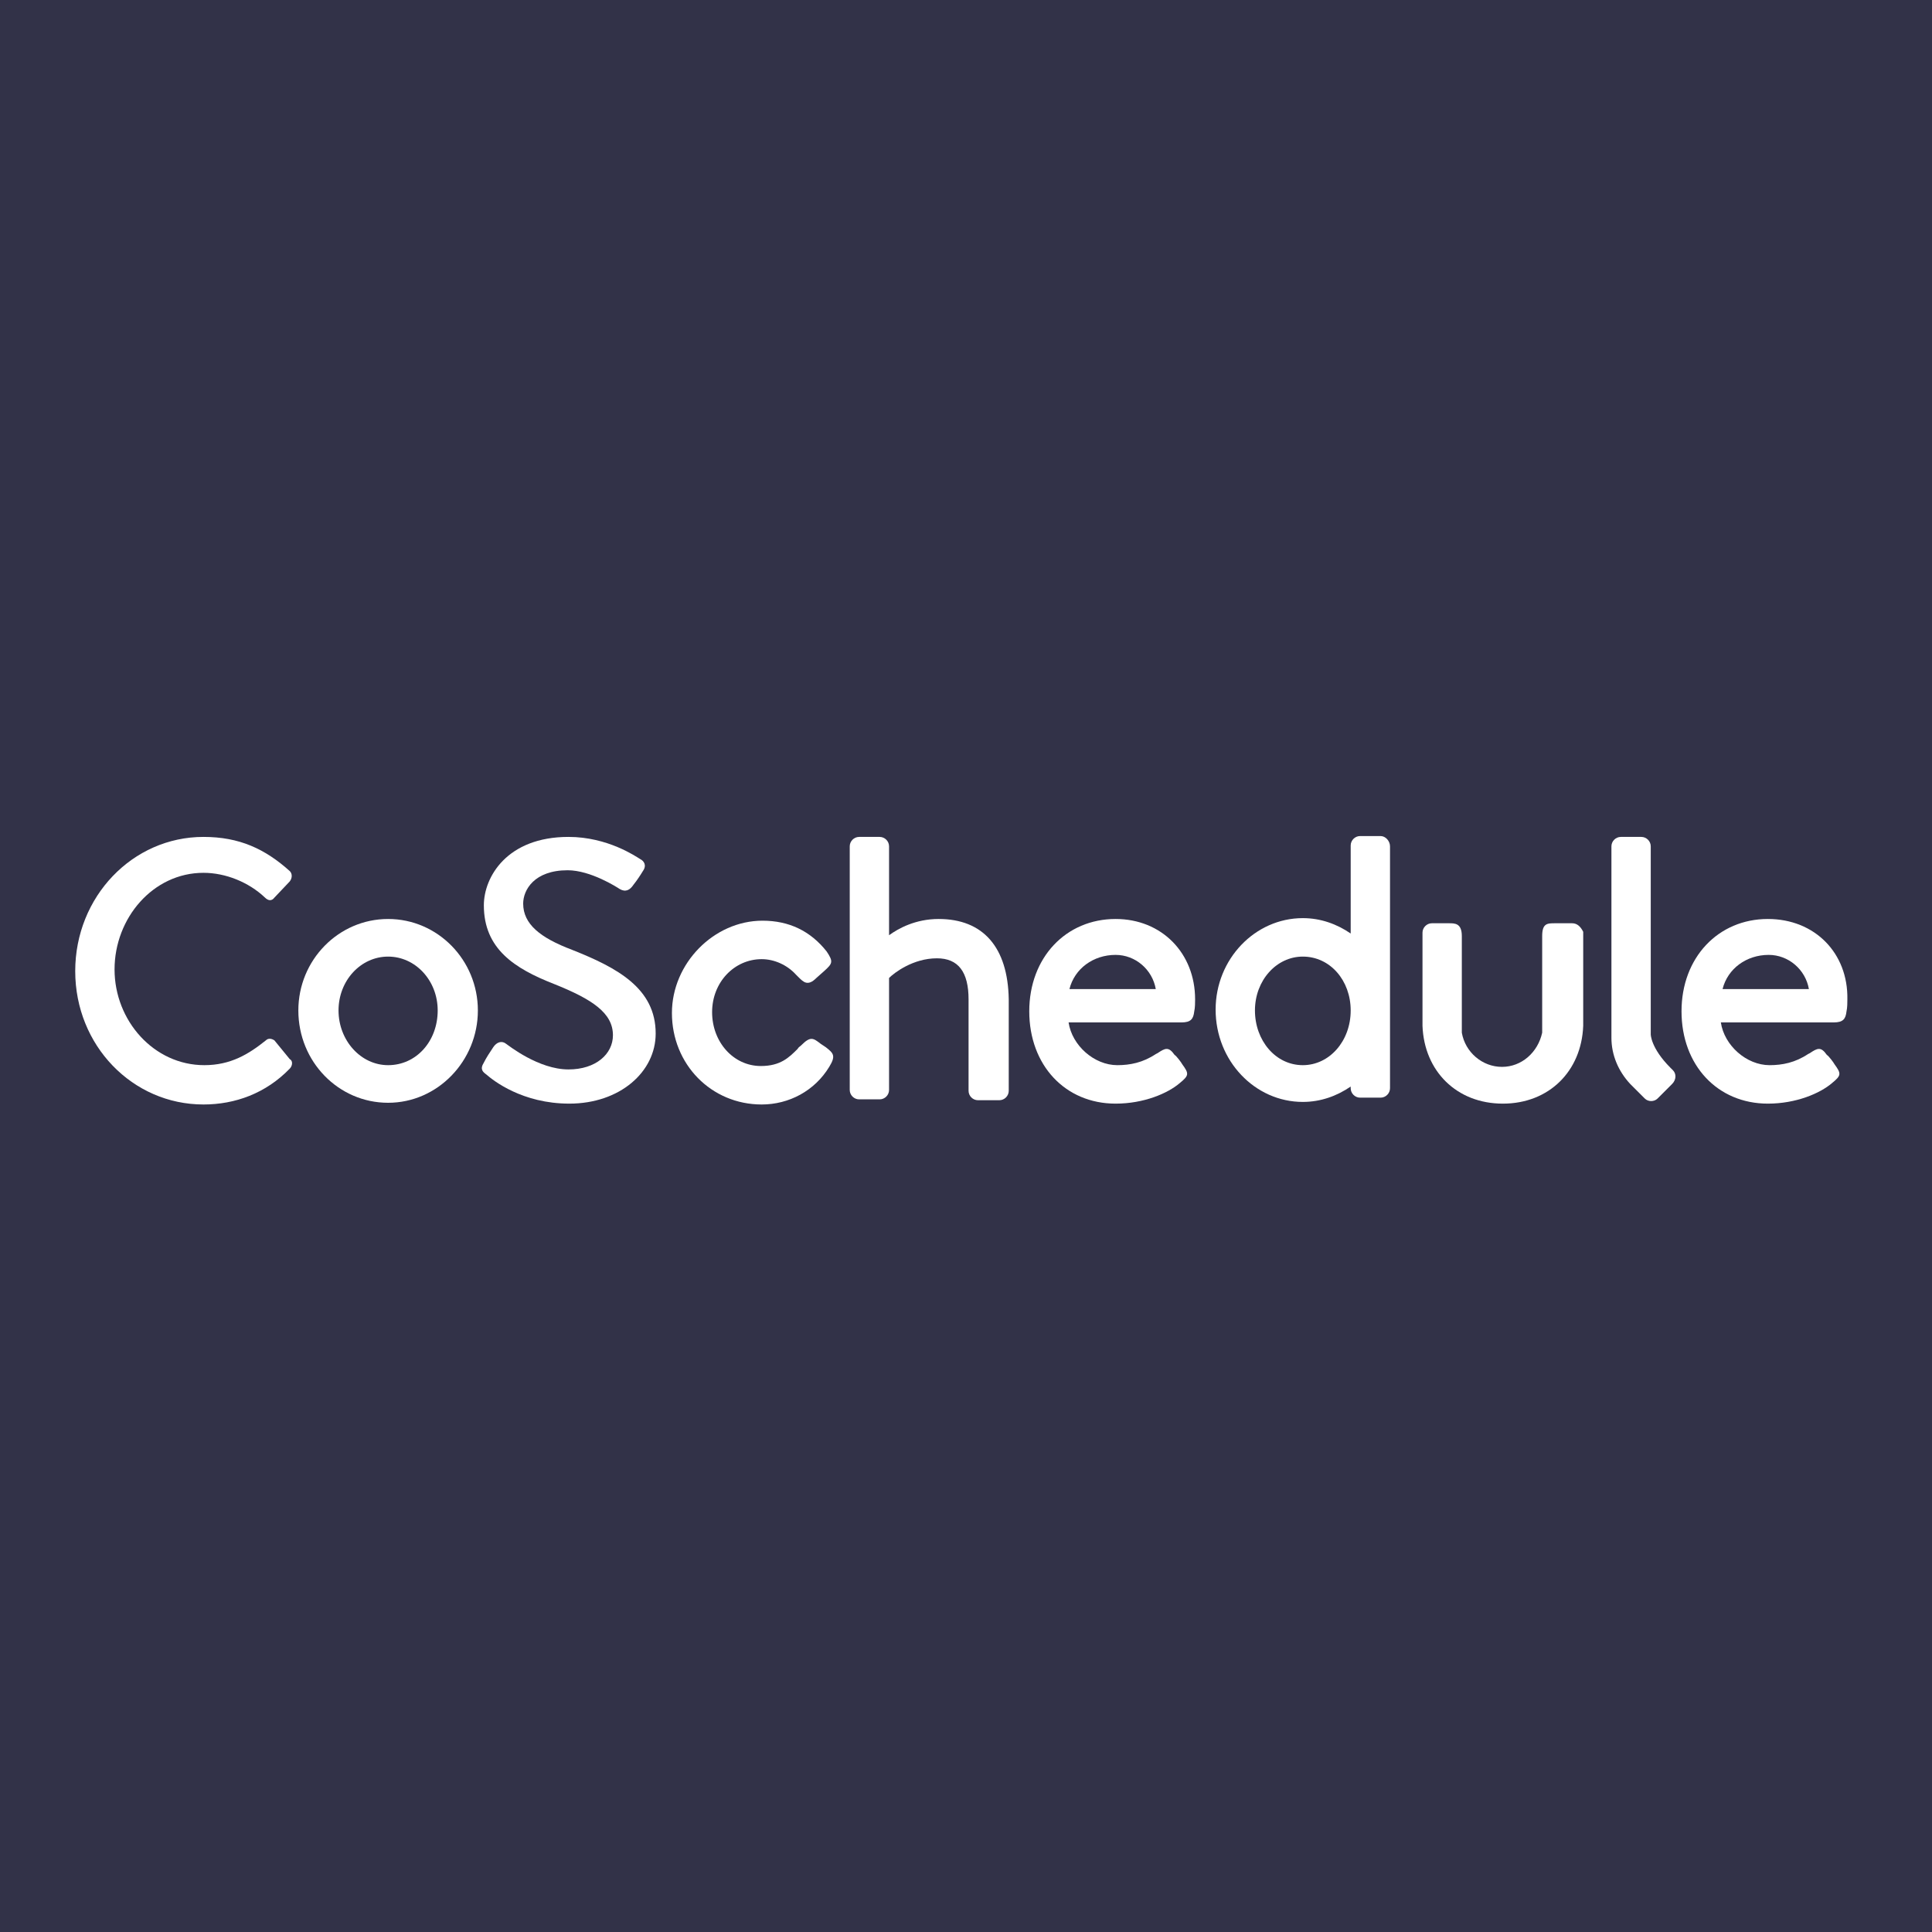 <svg xmlns="http://www.w3.org/2000/svg" xmlns:xlink="http://www.w3.org/1999/xlink" version="1.2" viewBox="0 0 226 226" baseProfile="tiny-ps"><title>CoSchedule Wordmark</title><rect width="226" height="226" fill="#323248"/><g><g><path d="M206.8,107.5c-5.8,0-10.1,4.5-10.1,10.8s4.2,10.8,10.1,10.8c3.3,0,6.1-1.2,7.5-2.4    c1.1-0.9,1.1-1.1,0.3-2.2c-0.1-0.2-0.7-1-0.9-1.1c-0.7-1-1.1-0.8-2-0.2l-0.2,0.1c-1.5,1-3,1.3-4.5,1.3c-2.7,0-5.3-2.3-5.7-5h13.2    c1.1,0,1.4-0.4,1.5-1.3c0.1-0.4,0.1-1.1,0.1-1.4C216.2,111.5,212.3,107.5,206.8,107.5z M201.5,115.7c0.6-2.4,2.8-4,5.4-4    c2.3,0,4.3,1.7,4.7,4H201.5z" fill="#FFFFFF"/><path d="M45.4,107.5c-5.8,0-10.5,4.8-10.5,10.7c0,6,4.7,10.8,10.5,10.8s10.5-4.9,10.5-10.8    C55.9,112.3,51.2,107.5,45.4,107.5z M45.4,124.6c-3.2,0-5.8-2.9-5.8-6.4s2.6-6.3,5.8-6.3s5.8,2.8,5.8,6.3    C51.2,121.8,48.7,124.6,45.4,124.6z" fill="#FFFFFF"/><path d="M66.9,111.1c-3.7-1.4-5.7-3-5.7-5.4c0-1.6,1.3-3.9,5.2-3.9c2.7,0,5.8,2,6.1,2.2    c0.7,0.4,1.2,0.1,1.6-0.5c0.4-0.5,0.8-1.1,1.1-1.6c0.5-0.7,0.1-1.2-0.3-1.4c-0.5-0.3-3.8-2.6-8.4-2.6c-7.2,0-9.9,4.7-9.9,8    c0,5.1,3.6,7.4,8.2,9.2c4.5,1.8,6.9,3.4,6.9,6c0,2.2-2,4-5.2,4c-3.5,0-7-2.8-7.3-3c-0.5-0.4-1.1-0.2-1.5,0.4s-0.8,1.2-1.1,1.8    c-0.5,0.8-0.1,1.1,0.3,1.4c0.8,0.7,4.2,3.4,9.7,3.4c5.9,0,10.1-3.7,10.1-8.2C76.7,115.6,72.2,113.2,66.9,111.1z" fill="#FFFFFF"/><path d="M32.1,121.7c-0.3-0.2-0.7-0.3-1,0c-2,1.6-4.1,2.9-7.2,2.9c-5.9,0-10.5-5.2-10.5-11.2    s4.5-11.3,10.4-11.3c2.6,0,5.3,1.1,7.2,2.9c0.4,0.4,0.8,0.4,1.1,0l1.8-1.9c0.3-0.4,0.3-0.9,0-1.2c-2.9-2.6-5.9-4-10.1-4    c-8.3,0-15,7-15,15.7s6.7,15.6,15,15.6c3.7,0,7.3-1.3,10.1-4.2c0.3-0.3,0.4-0.9,0-1.1L32.1,121.7z" fill="#FFFFFF"/><path d="M161.5,97.8h-2.4c-0.6,0-1.1,0.5-1.1,1.1v10.3c-1.6-1.1-3.5-1.8-5.6-1.8c-5.6,0-10.2,4.8-10.2,10.7    c0,6,4.6,10.8,10.2,10.8c2.1,0,4-0.7,5.6-1.8v0.2c0,0.6,0.5,1.1,1.1,1.1h2.4c0.6,0,1.1-0.5,1.1-1.1V99    C162.6,98.4,162.1,97.8,161.5,97.8z M152.4,124.6c-3.2,0-5.6-2.9-5.6-6.4s2.5-6.3,5.6-6.3c3.2,0,5.6,2.8,5.6,6.3    C158,121.8,155.5,124.6,152.4,124.6z" fill="#FFFFFF"/><path d="M130.5,107.5c-5.8,0-10.1,4.5-10.1,10.8s4.2,10.8,10.1,10.8c3.3,0,6.1-1.2,7.5-2.4    c1.1-0.9,1.1-1.1,0.3-2.2c-0.1-0.2-0.7-1-0.9-1.1c-0.7-1-1.1-0.8-2-0.2l-0.2,0.1c-1.5,1-3,1.3-4.5,1.3c-2.7,0-5.3-2.3-5.7-5h13.2    c1.1,0,1.4-0.4,1.5-1.3c0.1-0.4,0.1-1.1,0.1-1.4C139.8,111.5,135.9,107.5,130.5,107.5z M125.1,115.7c0.6-2.4,2.8-4,5.4-4    c2.3,0,4.3,1.7,4.7,4H125.1z" fill="#FFFFFF"/><path d="M109.8,107.5c-2.7,0-4.7,1.1-5.8,1.9V99c0-0.6-0.5-1.1-1.1-1.1h-2.4c-0.6,0-1.1,0.5-1.1,1.1v28.5    c0,0.6,0.5,1.1,1.1,1.1h2.4c0.6,0,1.1-0.5,1.1-1.1v-13.1c0.6-0.6,2.8-2.3,5.6-2.3c2.5,0,3.7,1.6,3.7,4.8v10.7    c0,0.6,0.5,1.1,1.1,1.1h2.5c0.6,0,1.1-0.5,1.1-1.1v-10.7C117.9,110.8,115,107.5,109.8,107.5z" fill="#FFFFFF"/><path d="M96.6,122.5l-0.6-0.4c-0.9-0.7-1.2-0.9-2.3,0.2c-0.1,0.1-0.3,0.2-0.4,0.4c-1,1-2,2-4.3,2    c-3.2,0-5.7-2.8-5.7-6.3s2.6-6.2,5.8-6.2c1.5,0,3,0.7,4,1.8l0.1,0.1c0.1,0.1,0.1,0.1,0.2,0.2c0.6,0.6,1.1,1.1,2.1,0.1l0.9-0.8    c1-0.9,1.1-1.1,0.3-2.3c-1.9-2.4-4.4-3.6-7.5-3.6c-5.7,0-10.6,5-10.6,10.8c0,6,4.6,10.7,10.5,10.7c3.2,0,6.2-1.6,7.9-4.4    C97.8,123.5,97.5,123.2,96.6,122.5z" fill="#FFFFFF"/><path d="M183.9,108h-2c-0.9,0-1.5,0-1.5,1.5v11.3c-0.5,2.3-2.4,4-4.7,4s-4.3-1.7-4.7-4v-11.3    c0-1.5-0.8-1.5-1.5-1.5h-2c-0.6,0-1.1,0.5-1.1,1.1v10.6c0,0.1,0,0.2,0,0.3l0,0c0.2,5.3,4,9.1,9.4,9.1s9.2-3.8,9.4-9.1l0,0    c0-0.1,0-0.2,0-0.3V109C184.9,108.4,184.5,108,183.9,108z" fill="#FFFFFF"/><path d="M195.7,125.2l-0.3-0.3l0,0c-2.3-2.3-2.3-3.9-2.3-3.9V99c0-0.6-0.5-1.1-1.1-1.1h-2.4    c-0.6,0-1.1,0.5-1.1,1.1v22.4c0,2,0.8,3.9,2.2,5.4l1.7,1.7c0.4,0.4,1.1,0.4,1.5,0l1.7-1.7C196.1,126.3,196.1,125.6,195.7,125.2z" fill="#FFFFFF"/></g></g></svg>